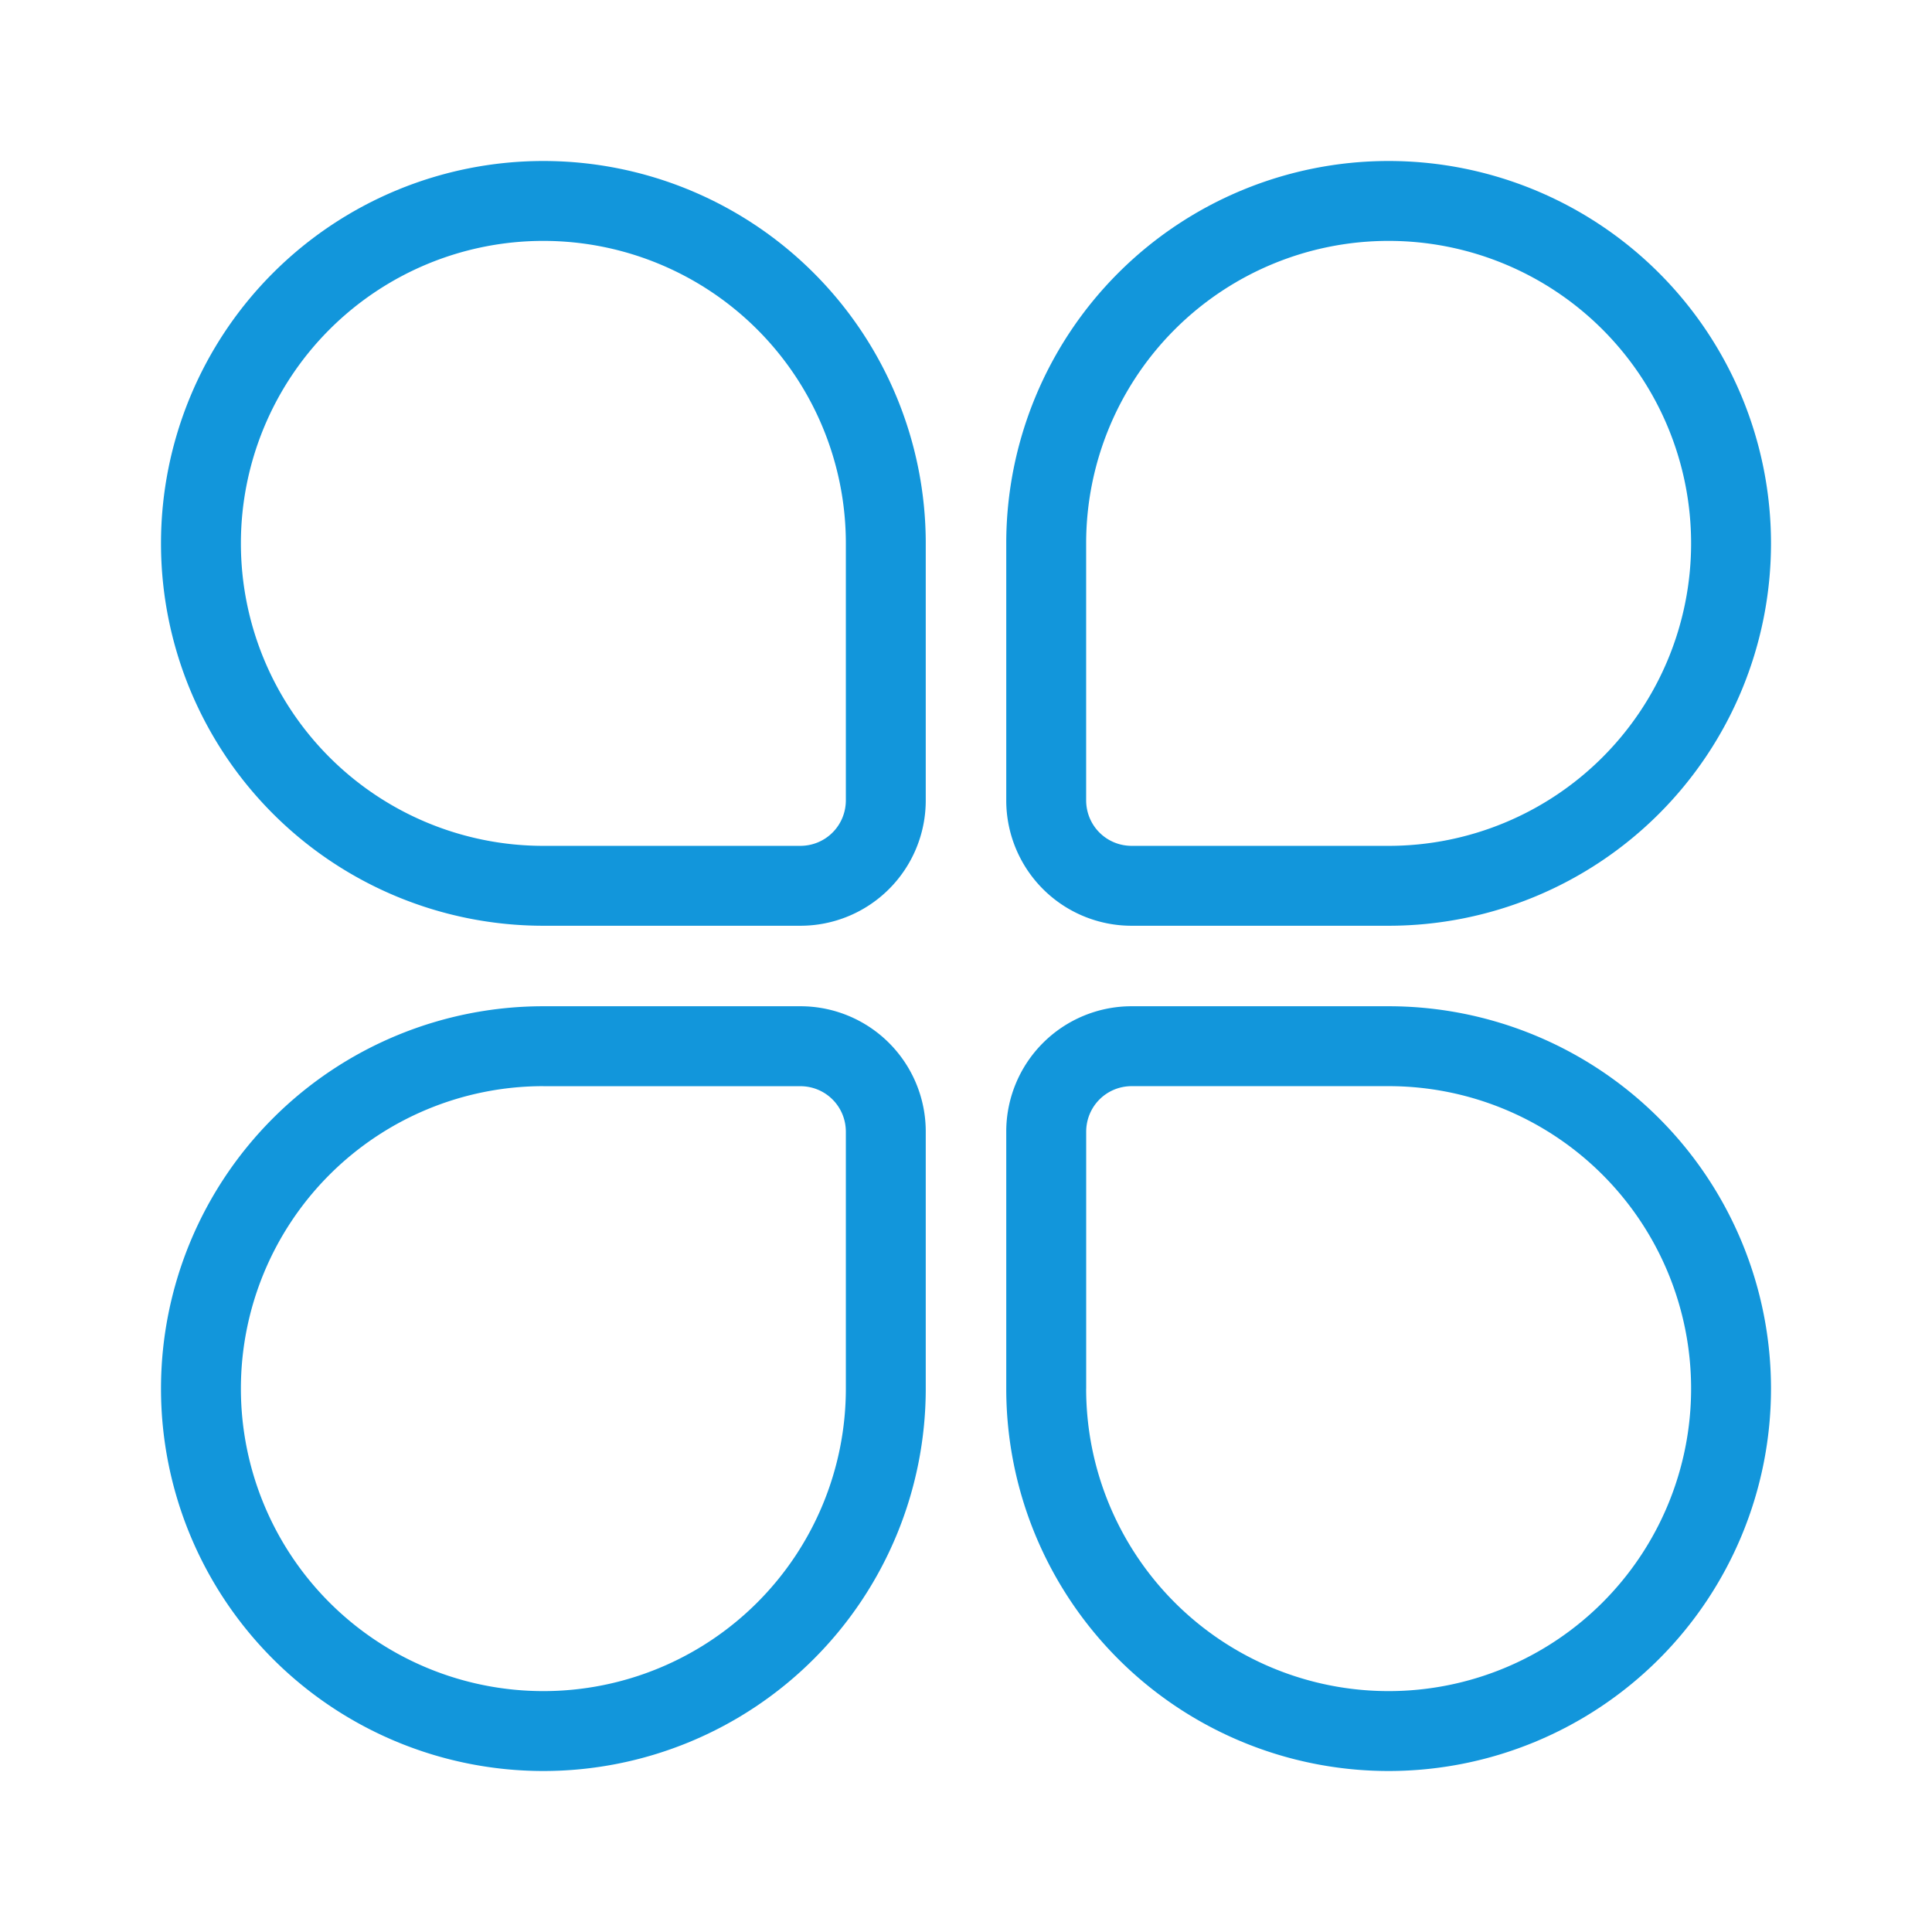 <?xml version="1.0" standalone="no"?><!DOCTYPE svg PUBLIC "-//W3C//DTD SVG 1.1//EN" "http://www.w3.org/Graphics/SVG/1.1/DTD/svg11.dtd"><svg class="icon" width="200px" height="200.00px" viewBox="0 0 1024 1024" version="1.1" xmlns="http://www.w3.org/2000/svg"><path fill="#1296db" d="M575.68 736A160.32 160.32 0 1 0 736 575.68H599.893c-13.461 0-24.192 10.752-24.192 24.192V736zM736 533.333A202.667 202.667 0 1 1 533.333 736V599.893a66.432 66.432 0 0 1 66.539-66.56H736zM490.667 736A202.667 202.667 0 1 1 288 533.333h136.128a66.432 66.432 0 0 1 66.539 66.539V736zM288 575.68A160.32 160.32 0 1 0 448.32 736V599.893c0-13.44-10.73-24.192-24.192-24.192H288z m245.333-287.701A202.667 202.667 0 1 1 736 490.667H599.893a66.432 66.432 0 0 1-66.56-66.539V288zM736 448.32A160.32 160.32 0 1 0 575.68 288v136.128c0 13.44 10.73 24.192 24.192 24.192H736zM448.32 288A160.32 160.32 0 1 0 288 448.32h136.128c13.461 0 24.192-10.752 24.192-24.192V288zM288 490.667A202.667 202.667 0 1 1 490.667 288v136.128a66.432 66.432 0 0 1-66.539 66.539H288z"  /></svg>